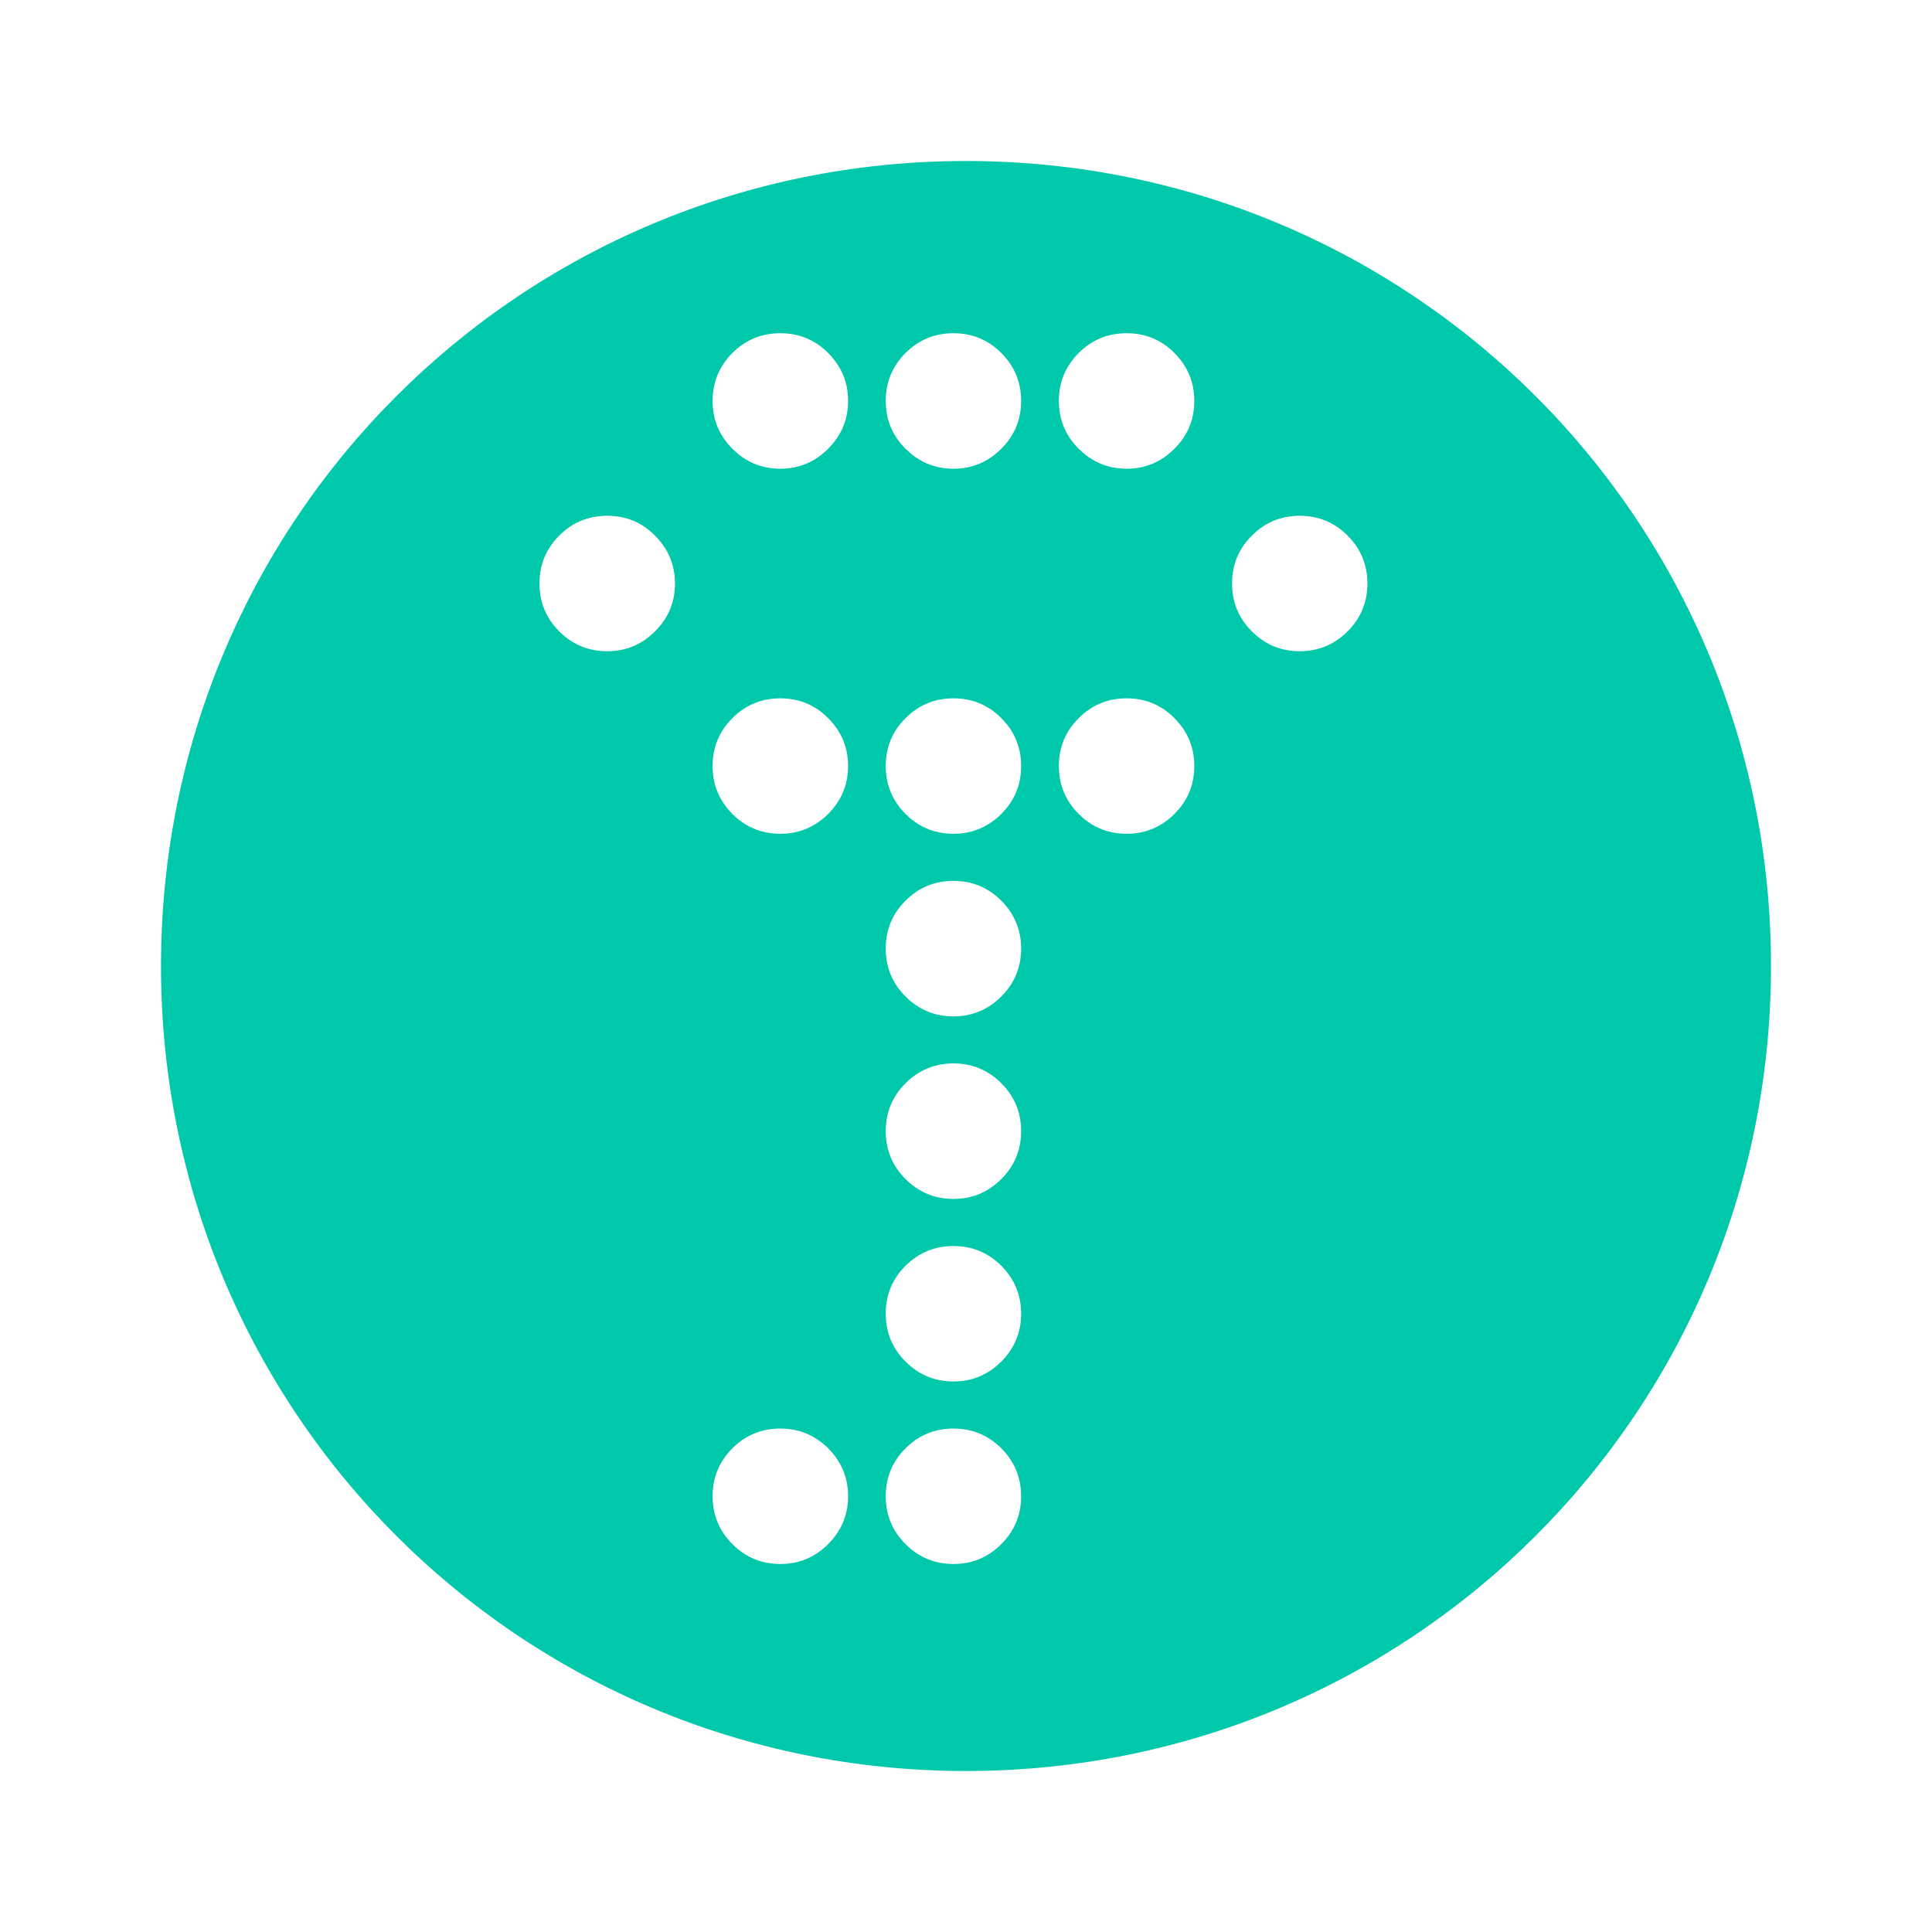 <svg height="48" width="48" xmlns="http://www.w3.org/2000/svg"><path fill="rgb(0, 200, 170)" d="m428.571 523.798c0 11.08-8.92 20-20 20s-20-8.92-20-20 8.92-20 20-20 20 8.92 20 20zm-24.613-15.721c-.465 0-.863.162-1.191.491-.328.33-.492.727-.492 1.191s.164.861.492 1.187c.101.103.21.192.326.262.256.157.545.235.865.235.466 0 .859-.166 1.188-.497.328-.326.496-.723.496-1.187 0-.321-.078-.608-.235-.861-.07-.117-.158-.227-.261-.33-.329-.329-.722-.491-1.188-.491zm3.111.491c-.33.33-.492.727-.492 1.191s.162.861.492 1.187c.102.103.21.192.327.262.255.157.544.235.865.235.464 0 .857-.166 1.187-.497.329-.326.493-.723.493-1.187 0-.321-.078-.608-.233-.863-.07-.117-.158-.225-.26-.328-.33-.329-.723-.491-1.187-.491-.466 0-.863.162-1.192.491zm5.495-.491c-.468 0-.864.162-1.194.491-.328.33-.492.727-.492 1.191s.164.861.492 1.187c.103.103.212.192.328.262.256.157.545.235.866.235.463 0 .857-.166 1.185-.497.33-.326.494-.723.494-1.187 0-.321-.078-.608-.234-.863-.071-.117-.157-.225-.26-.328-.328-.329-.722-.491-1.185-.491zm-14.1 5.028c-.328.328-.49.725-.49 1.189s.162.861.49 1.19c.103.103.214.191.33.261.254.155.543.233.863.233.464 0 .86-.166 1.188-.494.33-.329.496-.726.496-1.19 0-.32-.08-.608-.238-.863-.071-.117-.157-.225-.258-.326-.328-.33-.724-.493-1.188-.493-.465 0-.863.163-1.193.493zm17.209 0c-.33.328-.492.725-.492 1.189s.162.861.492 1.19c.103.103.212.191.328.261.254.155.541.233.861.233.464 0 .86-.166 1.19-.494.328-.329.492-.726.492-1.19 0-.32-.078-.608-.234-.865-.071-.115-.157-.223-.258-.324-.33-.33-.726-.493-1.19-.493-.465 0-.861.163-1.189.493zm-11.715 4.043c-.465 0-.863.162-1.191.492-.328.328-.492.726-.492 1.189 0 .466.164.862.492 1.192.101.101.21.189.326.259.256.155.545.233.865.233.466 0 .859-.166 1.188-.492.328-.33.496-.726.496-1.192 0-.318-.078-.605-.235-.861-.07-.116-.158-.225-.261-.328-.329-.33-.722-.492-1.188-.492zm3.111.492c-.33.328-.492.726-.492 1.189 0 .466.162.862.492 1.192.102.101.21.189.327.259.255.155.544.233.865.233.464 0 .857-.166 1.187-.492.329-.33.493-.726.493-1.192 0-.32-.078-.607-.233-.863-.07-.116-.158-.225-.26-.326-.33-.33-.723-.492-1.187-.492-.466 0-.863.162-1.192.492zm4.301 0c-.328.328-.492.726-.492 1.189 0 .466.164.862.492 1.192.103.101.212.189.328.259.256.155.545.233.866.233.463 0 .857-.166 1.185-.492.33-.33.494-.726.494-1.192 0-.32-.078-.607-.234-.863-.071-.116-.159-.225-.26-.326-.328-.33-.722-.492-1.185-.492-.468 0-.864.162-1.194.492zm-4.301 4.535c-.33.328-.492.726-.492 1.189 0 .466.162.864.492 1.192.102.103.21.189.327.26.255.156.544.234.865.234.464 0 .857-.168 1.187-.494.329-.328.493-.726.493-1.192 0-.318-.078-.605-.235-.863-.07-.116-.156-.225-.258-.326-.33-.328-.723-.492-1.187-.492-.466 0-.863.164-1.192.492zm0 4.535c-.33.33-.492.726-.492 1.192 0 .463.162.861.492 1.189.102.101.21.189.327.26.255.156.544.234.865.234.464 0 .857-.166 1.187-.494.329-.328.493-.726.493-1.189 0-.321-.078-.608-.233-.864-.07-.116-.158-.225-.26-.328-.33-.326-.723-.492-1.187-.492-.466 0-.863.166-1.192.492zm0 4.535c-.33.33-.492.726-.492 1.192 0 .463.162.861.492 1.189.102.101.21.189.327.26.255.156.544.234.865.234.464 0 .857-.166 1.187-.494.329-.328.493-.726.493-1.189 0-.321-.078-.608-.233-.864-.07-.116-.158-.225-.26-.328-.33-.326-.723-.49-1.187-.49-.466 0-.863.164-1.192.49zm-3.111 4.045c-.465 0-.863.164-1.191.49-.328.331-.492.728-.492 1.192 0 .463.164.861.492 1.189.101.101.21.189.326.26.256.157.545.234.865.234.466 0 .859-.166 1.188-.494.328-.328.496-.726.496-1.189 0-.319-.078-.606-.235-.863-.07-.117-.158-.226-.261-.329-.329-.326-.722-.49-1.188-.49zm3.111.49c-.33.331-.492.728-.492 1.192 0 .463.162.861.492 1.189.102.101.21.189.327.26.255.157.544.234.865.234.464 0 .857-.166 1.187-.494.329-.328.493-.726.493-1.189 0-.321-.078-.608-.233-.863-.07-.117-.158-.226-.26-.329-.33-.326-.723-.49-1.187-.49-.466 0-.863.164-1.192.49z" transform="translate(-384.571 -499.798)"/></svg>